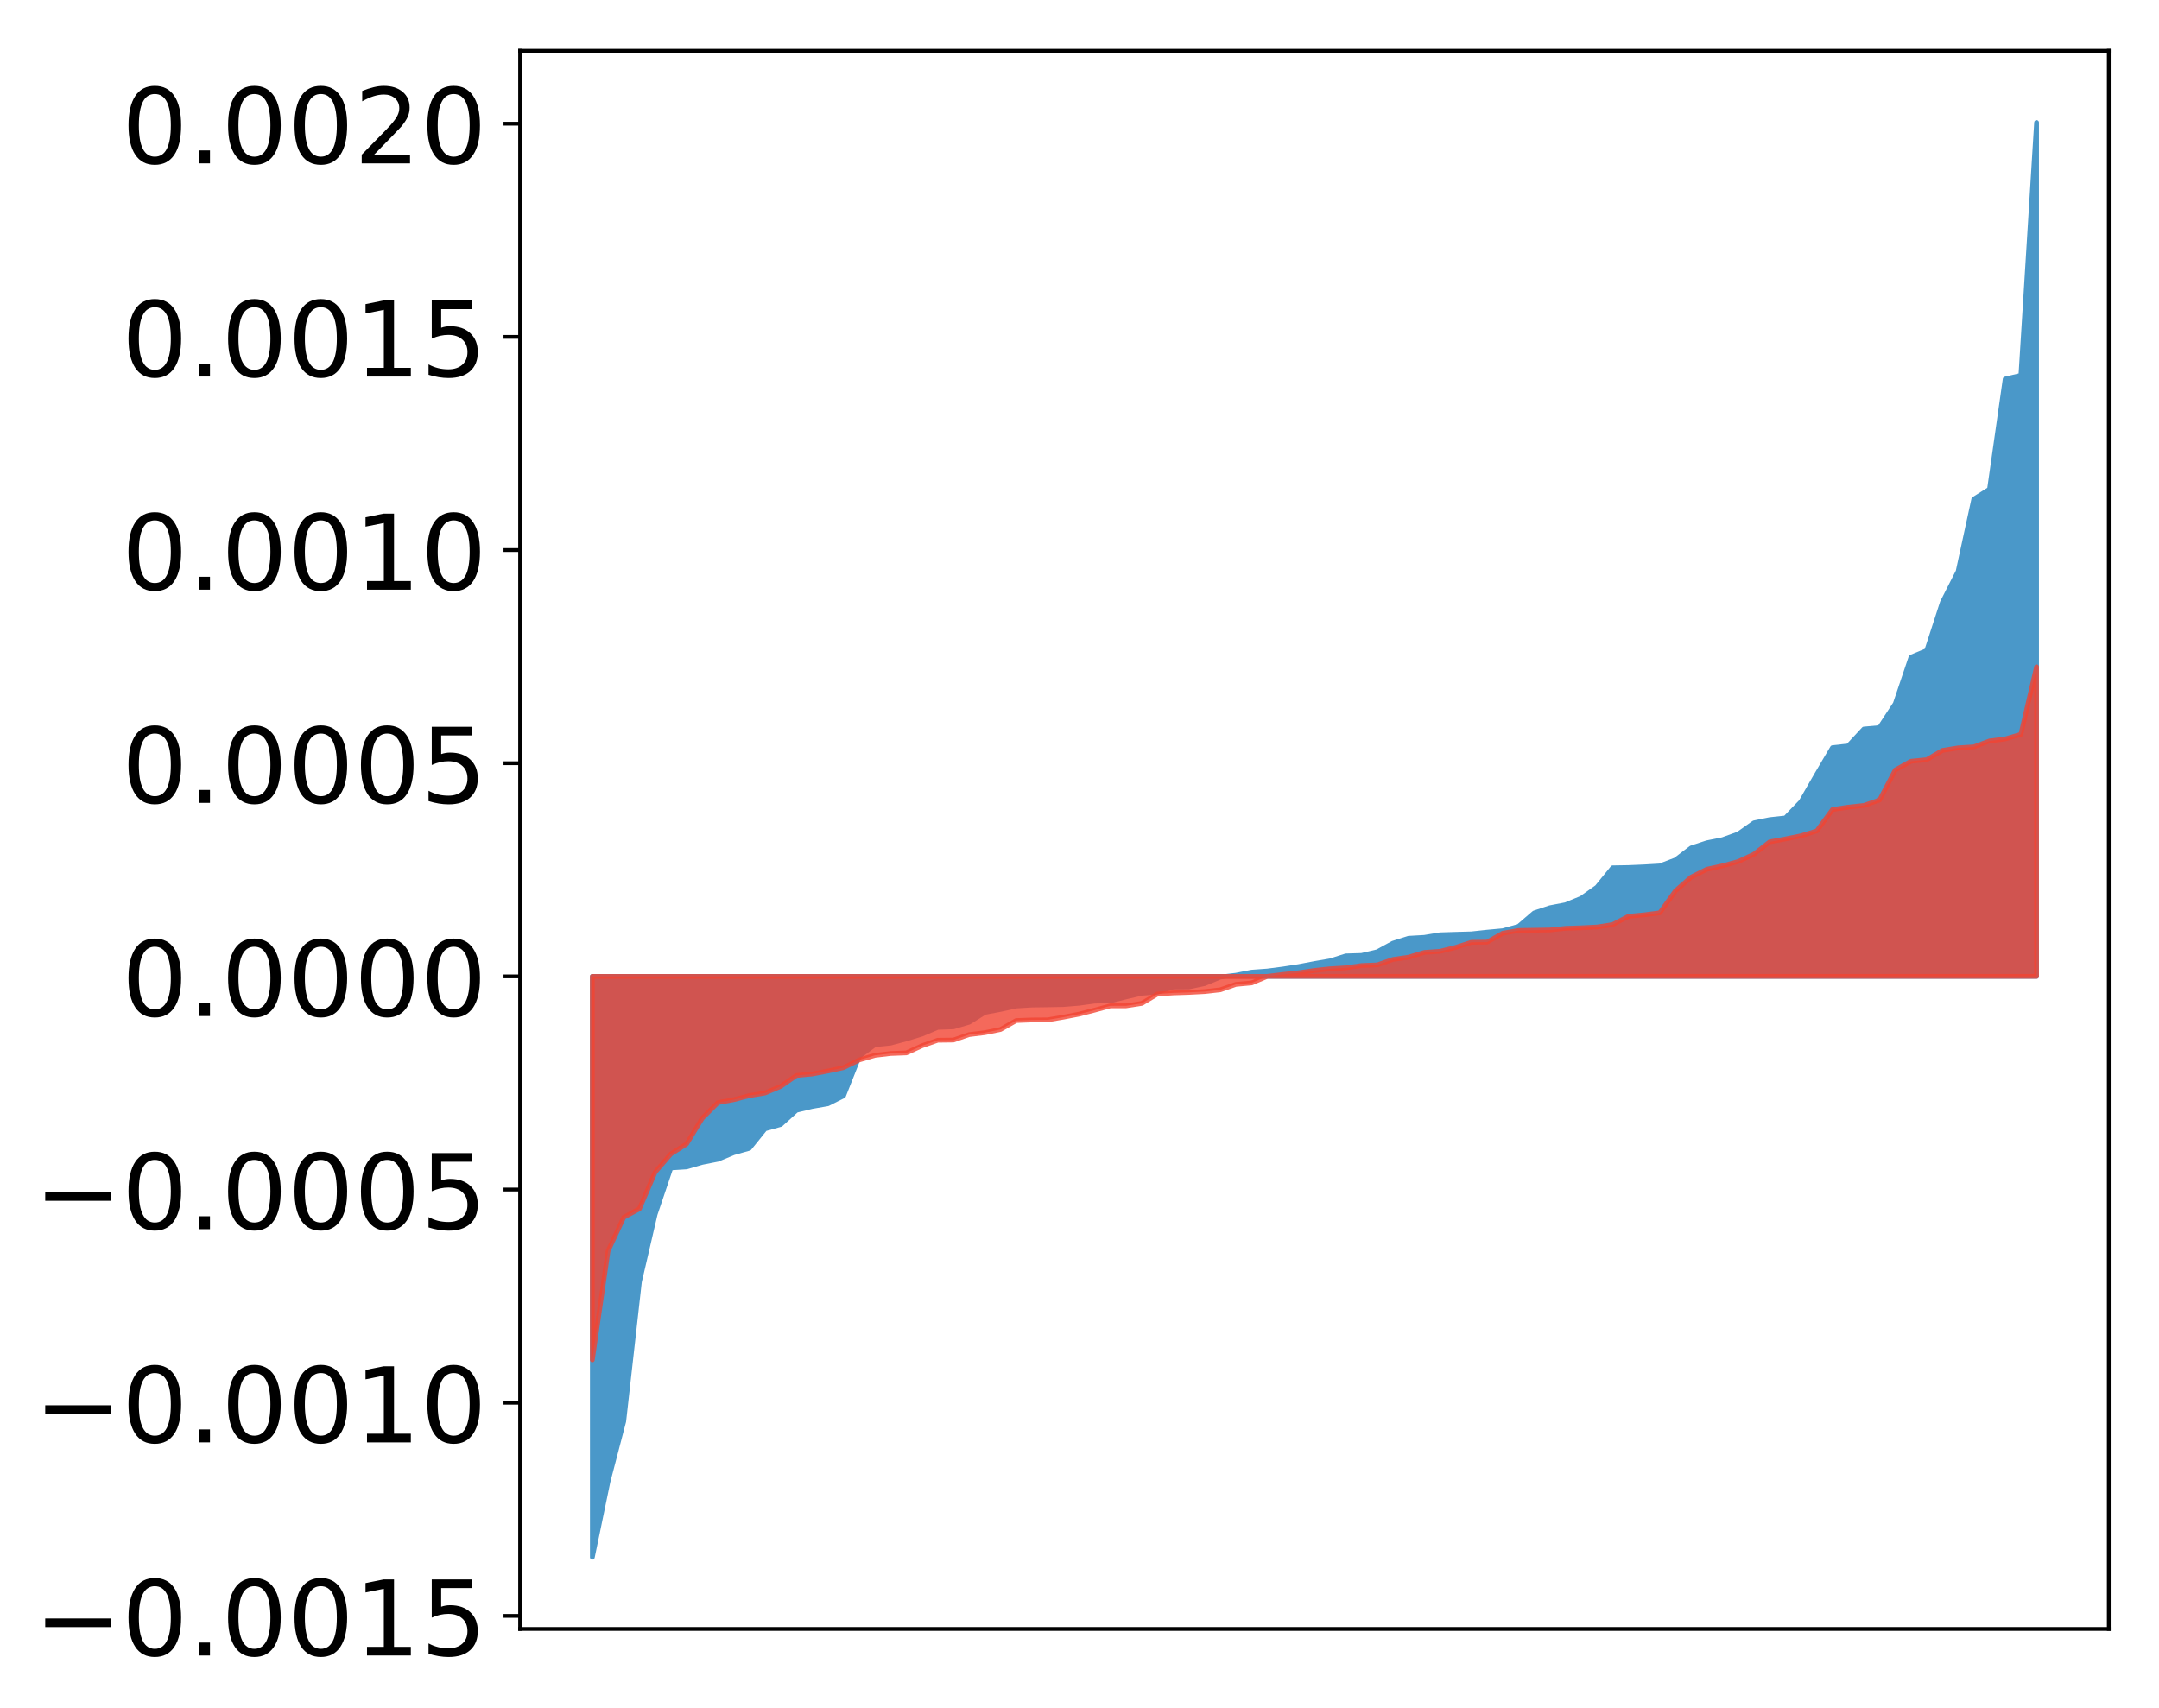 <?xml version="1.0" encoding="utf-8" standalone="no"?>
<!DOCTYPE svg PUBLIC "-//W3C//DTD SVG 1.1//EN"
  "http://www.w3.org/Graphics/SVG/1.1/DTD/svg11.dtd">
<!-- Created with matplotlib (http://matplotlib.org/) -->
<svg height="360pt" version="1.1" viewBox="0 0 455 360" width="455pt" xmlns="http://www.w3.org/2000/svg" xmlns:xlink="http://www.w3.org/1999/xlink">
 <defs>
  <style type="text/css">
*{stroke-linecap:butt;stroke-linejoin:round;}
  </style>
 </defs>
 <g id="figure_1">
  <g id="patch_1">
   <path d="M 0 360.712 
L 455.115 360.712 
L 455.115 0 
L 0 0 
z
" style="fill:#ffffff;"/>
  </g>
  <g id="axes_1">
   <g id="patch_2">
    <path d="M 109.615 343.34 
L 444.415 343.34 
L 444.415 10.7 
L 109.615 10.7 
z
" style="fill:#ffffff;"/>
   </g>
   <g id="PolyCollection_1">
    <defs>
     <path d="M 124.833 -32.492 
L 124.833 -154.922 
L 128.141 -154.922 
L 131.449 -154.922 
L 134.758 -154.922 
L 138.066 -154.922 
L 141.374 -154.922 
L 144.683 -154.922 
L 147.991 -154.922 
L 151.299 -154.922 
L 154.608 -154.922 
L 157.916 -154.922 
L 161.224 -154.922 
L 164.532 -154.922 
L 167.841 -154.922 
L 171.149 -154.922 
L 174.457 -154.922 
L 177.766 -154.922 
L 181.074 -154.922 
L 184.382 -154.922 
L 187.691 -154.922 
L 190.999 -154.922 
L 194.307 -154.922 
L 197.615 -154.922 
L 200.924 -154.922 
L 204.232 -154.922 
L 207.54 -154.922 
L 210.849 -154.922 
L 214.157 -154.922 
L 217.465 -154.922 
L 220.774 -154.922 
L 224.082 -154.922 
L 227.39 -154.922 
L 230.698 -154.922 
L 234.007 -154.922 
L 237.315 -154.922 
L 240.623 -154.922 
L 243.932 -154.922 
L 247.24 -154.922 
L 250.548 -154.922 
L 253.857 -154.922 
L 257.165 -154.922 
L 260.473 -154.922 
L 263.781 -154.922 
L 267.09 -154.922 
L 270.398 -154.922 
L 273.706 -154.922 
L 277.015 -154.922 
L 280.323 -154.922 
L 283.631 -154.922 
L 286.94 -154.922 
L 290.248 -154.922 
L 293.556 -154.922 
L 296.864 -154.922 
L 300.173 -154.922 
L 303.481 -154.922 
L 306.789 -154.922 
L 310.098 -154.922 
L 313.406 -154.922 
L 316.714 -154.922 
L 320.023 -154.922 
L 323.331 -154.922 
L 326.639 -154.922 
L 329.947 -154.922 
L 333.256 -154.922 
L 336.564 -154.922 
L 339.872 -154.922 
L 343.181 -154.922 
L 346.489 -154.922 
L 349.797 -154.922 
L 353.106 -154.922 
L 356.414 -154.922 
L 359.722 -154.922 
L 363.03 -154.922 
L 366.339 -154.922 
L 369.647 -154.922 
L 372.955 -154.922 
L 376.264 -154.922 
L 379.572 -154.922 
L 382.88 -154.922 
L 386.189 -154.922 
L 389.497 -154.922 
L 392.805 -154.922 
L 396.114 -154.922 
L 399.422 -154.922 
L 402.73 -154.922 
L 406.038 -154.922 
L 409.347 -154.922 
L 412.655 -154.922 
L 415.963 -154.922 
L 419.272 -154.922 
L 422.58 -154.922 
L 425.888 -154.922 
L 429.197 -154.922 
L 429.197 -334.892 
L 429.197 -334.892 
L 425.888 -281.593 
L 422.58 -280.819 
L 419.272 -257.595 
L 415.963 -255.508 
L 412.655 -240.265 
L 409.347 -233.757 
L 406.038 -223.574 
L 402.73 -222.206 
L 399.422 -212.395 
L 396.114 -207.35 
L 392.805 -207.056 
L 389.497 -203.495 
L 386.189 -203.13 
L 382.88 -197.509 
L 379.572 -191.753 
L 376.264 -188.312 
L 372.955 -187.958 
L 369.647 -187.282 
L 366.339 -184.94 
L 363.03 -183.741 
L 359.722 -183.079 
L 356.414 -181.997 
L 353.106 -179.468 
L 349.797 -178.198 
L 346.489 -178.004 
L 343.181 -177.863 
L 339.872 -177.808 
L 336.564 -173.728 
L 333.256 -171.379 
L 329.947 -170.022 
L 326.639 -169.389 
L 323.331 -168.295 
L 320.023 -165.456 
L 316.714 -164.547 
L 313.406 -164.243 
L 310.098 -163.886 
L 306.789 -163.793 
L 303.481 -163.689 
L 300.173 -163.143 
L 296.864 -162.954 
L 293.556 -161.91 
L 290.248 -160.108 
L 286.94 -159.338 
L 283.631 -159.238 
L 280.323 -158.19 
L 277.015 -157.623 
L 273.706 -156.992 
L 270.398 -156.482 
L 267.09 -156.053 
L 263.781 -155.812 
L 260.473 -155.165 
L 257.165 -154.768 
L 253.857 -153.393 
L 250.548 -152.701 
L 247.24 -152.679 
L 243.932 -151.606 
L 240.623 -151.363 
L 237.315 -150.594 
L 234.007 -149.761 
L 230.698 -149.702 
L 227.39 -149.253 
L 224.082 -148.982 
L 220.774 -148.919 
L 217.465 -148.876 
L 214.157 -148.672 
L 210.849 -147.954 
L 207.54 -147.33 
L 204.232 -145.26 
L 200.924 -144.286 
L 197.615 -144.173 
L 194.307 -142.761 
L 190.999 -141.746 
L 187.691 -140.857 
L 184.382 -140.53 
L 181.074 -138.074 
L 177.766 -129.741 
L 174.457 -128.071 
L 171.149 -127.497 
L 167.841 -126.702 
L 164.532 -123.703 
L 161.224 -122.79 
L 157.916 -118.686 
L 154.608 -117.755 
L 151.299 -116.372 
L 147.991 -115.717 
L 144.683 -114.756 
L 141.374 -114.548 
L 138.066 -104.77 
L 134.758 -90.547 
L 131.449 -61.119 
L 128.141 -48.463 
L 124.833 -32.492 
z
" id="m20983b93c4" style="stroke:#4a98c9;"/>
    </defs>
    <g clip-path="url(#p7886672b35)">
     <use style="fill:#4a98c9;stroke:#4a98c9;" x="0" xlink:href="#m20983b93c4" y="360.712"/>
    </g>
   </g>
   <g id="PolyCollection_2">
    <defs>
     <path d="M 124.833 -74.084 
L 124.833 -154.922 
L 128.141 -154.922 
L 131.449 -154.922 
L 134.758 -154.922 
L 138.066 -154.922 
L 141.374 -154.922 
L 144.683 -154.922 
L 147.991 -154.922 
L 151.299 -154.922 
L 154.608 -154.922 
L 157.916 -154.922 
L 161.224 -154.922 
L 164.532 -154.922 
L 167.841 -154.922 
L 171.149 -154.922 
L 174.457 -154.922 
L 177.766 -154.922 
L 181.074 -154.922 
L 184.382 -154.922 
L 187.691 -154.922 
L 190.999 -154.922 
L 194.307 -154.922 
L 197.615 -154.922 
L 200.924 -154.922 
L 204.232 -154.922 
L 207.54 -154.922 
L 210.849 -154.922 
L 214.157 -154.922 
L 217.465 -154.922 
L 220.774 -154.922 
L 224.082 -154.922 
L 227.39 -154.922 
L 230.698 -154.922 
L 234.007 -154.922 
L 237.315 -154.922 
L 240.623 -154.922 
L 243.932 -154.922 
L 247.24 -154.922 
L 250.548 -154.922 
L 253.857 -154.922 
L 257.165 -154.922 
L 260.473 -154.922 
L 263.781 -154.922 
L 267.09 -154.922 
L 270.398 -154.922 
L 273.706 -154.922 
L 277.015 -154.922 
L 280.323 -154.922 
L 283.631 -154.922 
L 286.94 -154.922 
L 290.248 -154.922 
L 293.556 -154.922 
L 296.864 -154.922 
L 300.173 -154.922 
L 303.481 -154.922 
L 306.789 -154.922 
L 310.098 -154.922 
L 313.406 -154.922 
L 316.714 -154.922 
L 320.023 -154.922 
L 323.331 -154.922 
L 326.639 -154.922 
L 329.947 -154.922 
L 333.256 -154.922 
L 336.564 -154.922 
L 339.872 -154.922 
L 343.181 -154.922 
L 346.489 -154.922 
L 349.797 -154.922 
L 353.106 -154.922 
L 356.414 -154.922 
L 359.722 -154.922 
L 363.03 -154.922 
L 366.339 -154.922 
L 369.647 -154.922 
L 372.955 -154.922 
L 376.264 -154.922 
L 379.572 -154.922 
L 382.88 -154.922 
L 386.189 -154.922 
L 389.497 -154.922 
L 392.805 -154.922 
L 396.114 -154.922 
L 399.422 -154.922 
L 402.73 -154.922 
L 406.038 -154.922 
L 409.347 -154.922 
L 412.655 -154.922 
L 415.963 -154.922 
L 419.272 -154.922 
L 422.58 -154.922 
L 425.888 -154.922 
L 429.197 -154.922 
L 429.197 -220.169 
L 429.197 -220.169 
L 425.888 -205.943 
L 422.58 -204.966 
L 419.272 -204.543 
L 415.963 -203.298 
L 412.655 -203.087 
L 409.347 -202.549 
L 406.038 -200.59 
L 402.73 -200.268 
L 399.422 -198.427 
L 396.114 -192.098 
L 392.805 -190.948 
L 389.497 -190.596 
L 386.189 -190.094 
L 382.88 -185.583 
L 379.572 -184.56 
L 376.264 -183.889 
L 372.955 -183.275 
L 369.647 -180.682 
L 366.339 -179.133 
L 363.03 -178.232 
L 359.722 -177.508 
L 356.414 -175.845 
L 353.106 -172.962 
L 349.797 -168.32 
L 346.489 -167.89 
L 343.181 -167.577 
L 339.872 -165.842 
L 336.564 -165.327 
L 333.256 -165.166 
L 329.947 -165.051 
L 326.639 -164.705 
L 323.331 -164.652 
L 320.023 -164.598 
L 316.714 -164.025 
L 313.406 -162.141 
L 310.098 -162.106 
L 306.789 -161.037 
L 303.481 -160.209 
L 300.173 -159.971 
L 296.864 -158.973 
L 293.556 -158.486 
L 290.248 -157.338 
L 286.94 -157.206 
L 283.631 -156.725 
L 280.323 -156.525 
L 277.015 -156.172 
L 273.706 -155.681 
L 270.398 -155.334 
L 267.09 -154.927 
L 263.781 -153.538 
L 260.473 -153.237 
L 257.165 -152.086 
L 253.857 -151.718 
L 250.548 -151.543 
L 247.24 -151.435 
L 243.932 -151.208 
L 240.623 -149.228 
L 237.315 -148.714 
L 234.007 -148.712 
L 230.698 -147.807 
L 227.39 -146.957 
L 224.082 -146.319 
L 220.774 -145.757 
L 217.465 -145.734 
L 214.157 -145.612 
L 210.849 -143.728 
L 207.54 -143.054 
L 204.232 -142.648 
L 200.924 -141.501 
L 197.615 -141.459 
L 194.307 -140.3 
L 190.999 -138.789 
L 187.691 -138.666 
L 184.382 -138.275 
L 181.074 -137.309 
L 177.766 -135.68 
L 174.457 -134.968 
L 171.149 -134.341 
L 167.841 -134.032 
L 164.532 -131.736 
L 161.224 -130.34 
L 157.916 -129.79 
L 154.608 -128.925 
L 151.299 -128.318 
L 147.991 -125.013 
L 144.683 -119.588 
L 141.374 -117.483 
L 138.066 -113.65 
L 134.758 -105.939 
L 131.449 -104.135 
L 128.141 -97.021 
L 124.833 -74.084 
z
" id="mf5b11acd2f" style="stroke:#f14432;stroke-opacity:0.8;"/>
    </defs>
    <g clip-path="url(#p7886672b35)">
     <use style="fill:#f14432;fill-opacity:0.8;stroke:#f14432;stroke-opacity:0.8;" x="0" xlink:href="#mf5b11acd2f" y="360.712"/>
    </g>
   </g>
   <g id="matplotlib.axis_1"/>
   <g id="matplotlib.axis_2">
    <g id="ytick_1">
     <g id="line2d_1">
      <defs>
       <path d="M 0 0 
L -3.5 0 
" id="m784d11c176" style="stroke:#000000;stroke-width:0.8;"/>
      </defs>
      <g>
       <use style="stroke:#000000;stroke-width:0.8;" x="109.615" xlink:href="#m784d11c176" y="340.578"/>
      </g>
     </g>
     <g id="text_1">
      <!-- −0.0015 -->
      <defs>
       <path d="M 10.594 35.5 
L 73.188 35.5 
L 73.188 27.203 
L 10.594 27.203 
z
" id="DejaVuSans-2212"/>
       <path d="M 31.781 66.406 
Q 24.172 66.406 20.328 58.906 
Q 16.5 51.422 16.5 36.375 
Q 16.5 21.391 20.328 13.891 
Q 24.172 6.391 31.781 6.391 
Q 39.453 6.391 43.281 13.891 
Q 47.125 21.391 47.125 36.375 
Q 47.125 51.422 43.281 58.906 
Q 39.453 66.406 31.781 66.406 
z
M 31.781 74.219 
Q 44.047 74.219 50.516 64.516 
Q 56.984 54.828 56.984 36.375 
Q 56.984 17.969 50.516 8.266 
Q 44.047 -1.422 31.781 -1.422 
Q 19.531 -1.422 13.062 8.266 
Q 6.594 17.969 6.594 36.375 
Q 6.594 54.828 13.062 64.516 
Q 19.531 74.219 31.781 74.219 
z
" id="DejaVuSans-30"/>
       <path d="M 10.688 12.406 
L 21 12.406 
L 21 0 
L 10.688 0 
z
" id="DejaVuSans-2e"/>
       <path d="M 12.406 8.297 
L 28.516 8.297 
L 28.516 63.922 
L 10.984 60.406 
L 10.984 69.391 
L 28.422 72.906 
L 38.281 72.906 
L 38.281 8.297 
L 54.391 8.297 
L 54.391 0 
L 12.406 0 
z
" id="DejaVuSans-31"/>
       <path d="M 10.797 72.906 
L 49.516 72.906 
L 49.516 64.594 
L 19.828 64.594 
L 19.828 46.734 
Q 21.969 47.469 24.109 47.828 
Q 26.266 48.188 28.422 48.188 
Q 40.625 48.188 47.75 41.5 
Q 54.891 34.812 54.891 23.391 
Q 54.891 11.625 47.562 5.094 
Q 40.234 -1.422 26.906 -1.422 
Q 22.312 -1.422 17.547 -0.641 
Q 12.797 0.141 7.719 1.703 
L 7.719 11.625 
Q 12.109 9.234 16.797 8.062 
Q 21.484 6.891 26.703 6.891 
Q 35.156 6.891 40.078 11.328 
Q 45.016 15.766 45.016 23.391 
Q 45.016 31 40.078 35.438 
Q 35.156 39.891 26.703 39.891 
Q 22.75 39.891 18.812 39.016 
Q 14.891 38.141 10.797 36.281 
z
" id="DejaVuSans-35"/>
      </defs>
      <g transform="translate(7.2 348.936)scale(0.22 -0.22)">
       <use xlink:href="#DejaVuSans-2212"/>
       <use x="83.789" xlink:href="#DejaVuSans-30"/>
       <use x="147.412" xlink:href="#DejaVuSans-2e"/>
       <use x="179.199" xlink:href="#DejaVuSans-30"/>
       <use x="242.822" xlink:href="#DejaVuSans-30"/>
       <use x="306.445" xlink:href="#DejaVuSans-31"/>
       <use x="370.068" xlink:href="#DejaVuSans-35"/>
      </g>
     </g>
    </g>
    <g id="ytick_2">
     <g id="line2d_2">
      <g>
       <use style="stroke:#000000;stroke-width:0.8;" x="109.615" xlink:href="#m784d11c176" y="295.649"/>
      </g>
     </g>
     <g id="text_2">
      <!-- −0.0010 -->
      <g transform="translate(7.2 304.007)scale(0.22 -0.22)">
       <use xlink:href="#DejaVuSans-2212"/>
       <use x="83.789" xlink:href="#DejaVuSans-30"/>
       <use x="147.412" xlink:href="#DejaVuSans-2e"/>
       <use x="179.199" xlink:href="#DejaVuSans-30"/>
       <use x="242.822" xlink:href="#DejaVuSans-30"/>
       <use x="306.445" xlink:href="#DejaVuSans-31"/>
       <use x="370.068" xlink:href="#DejaVuSans-30"/>
      </g>
     </g>
    </g>
    <g id="ytick_3">
     <g id="line2d_3">
      <g>
       <use style="stroke:#000000;stroke-width:0.8;" x="109.615" xlink:href="#m784d11c176" y="250.72"/>
      </g>
     </g>
     <g id="text_3">
      <!-- −0.0005 -->
      <g transform="translate(7.2 259.078)scale(0.22 -0.22)">
       <use xlink:href="#DejaVuSans-2212"/>
       <use x="83.789" xlink:href="#DejaVuSans-30"/>
       <use x="147.412" xlink:href="#DejaVuSans-2e"/>
       <use x="179.199" xlink:href="#DejaVuSans-30"/>
       <use x="242.822" xlink:href="#DejaVuSans-30"/>
       <use x="306.445" xlink:href="#DejaVuSans-30"/>
       <use x="370.068" xlink:href="#DejaVuSans-35"/>
      </g>
     </g>
    </g>
    <g id="ytick_4">
     <g id="line2d_4">
      <g>
       <use style="stroke:#000000;stroke-width:0.8;" x="109.615" xlink:href="#m784d11c176" y="205.79"/>
      </g>
     </g>
     <g id="text_4">
      <!-- 0.0000 -->
      <g transform="translate(25.635 214.149)scale(0.22 -0.22)">
       <use xlink:href="#DejaVuSans-30"/>
       <use x="63.623" xlink:href="#DejaVuSans-2e"/>
       <use x="95.41" xlink:href="#DejaVuSans-30"/>
       <use x="159.033" xlink:href="#DejaVuSans-30"/>
       <use x="222.656" xlink:href="#DejaVuSans-30"/>
       <use x="286.279" xlink:href="#DejaVuSans-30"/>
      </g>
     </g>
    </g>
    <g id="ytick_5">
     <g id="line2d_5">
      <g>
       <use style="stroke:#000000;stroke-width:0.8;" x="109.615" xlink:href="#m784d11c176" y="160.861"/>
      </g>
     </g>
     <g id="text_5">
      <!-- 0.0005 -->
      <g transform="translate(25.635 169.219)scale(0.22 -0.22)">
       <use xlink:href="#DejaVuSans-30"/>
       <use x="63.623" xlink:href="#DejaVuSans-2e"/>
       <use x="95.41" xlink:href="#DejaVuSans-30"/>
       <use x="159.033" xlink:href="#DejaVuSans-30"/>
       <use x="222.656" xlink:href="#DejaVuSans-30"/>
       <use x="286.279" xlink:href="#DejaVuSans-35"/>
      </g>
     </g>
    </g>
    <g id="ytick_6">
     <g id="line2d_6">
      <g>
       <use style="stroke:#000000;stroke-width:0.8;" x="109.615" xlink:href="#m784d11c176" y="115.932"/>
      </g>
     </g>
     <g id="text_6">
      <!-- 0.0010 -->
      <g transform="translate(25.635 124.29)scale(0.22 -0.22)">
       <use xlink:href="#DejaVuSans-30"/>
       <use x="63.623" xlink:href="#DejaVuSans-2e"/>
       <use x="95.41" xlink:href="#DejaVuSans-30"/>
       <use x="159.033" xlink:href="#DejaVuSans-30"/>
       <use x="222.656" xlink:href="#DejaVuSans-31"/>
       <use x="286.279" xlink:href="#DejaVuSans-30"/>
      </g>
     </g>
    </g>
    <g id="ytick_7">
     <g id="line2d_7">
      <g>
       <use style="stroke:#000000;stroke-width:0.8;" x="109.615" xlink:href="#m784d11c176" y="71.002"/>
      </g>
     </g>
     <g id="text_7">
      <!-- 0.0015 -->
      <g transform="translate(25.635 79.361)scale(0.22 -0.22)">
       <use xlink:href="#DejaVuSans-30"/>
       <use x="63.623" xlink:href="#DejaVuSans-2e"/>
       <use x="95.41" xlink:href="#DejaVuSans-30"/>
       <use x="159.033" xlink:href="#DejaVuSans-30"/>
       <use x="222.656" xlink:href="#DejaVuSans-31"/>
       <use x="286.279" xlink:href="#DejaVuSans-35"/>
      </g>
     </g>
    </g>
    <g id="ytick_8">
     <g id="line2d_8">
      <g>
       <use style="stroke:#000000;stroke-width:0.8;" x="109.615" xlink:href="#m784d11c176" y="26.073"/>
      </g>
     </g>
     <g id="text_8">
      <!-- 0.0020 -->
      <defs>
       <path d="M 19.188 8.297 
L 53.609 8.297 
L 53.609 0 
L 7.328 0 
L 7.328 8.297 
Q 12.938 14.109 22.625 23.891 
Q 32.328 33.688 34.812 36.531 
Q 39.547 41.844 41.422 45.531 
Q 43.312 49.219 43.312 52.781 
Q 43.312 58.594 39.234 62.25 
Q 35.156 65.922 28.609 65.922 
Q 23.969 65.922 18.812 64.312 
Q 13.672 62.703 7.812 59.422 
L 7.812 69.391 
Q 13.766 71.781 18.938 73 
Q 24.125 74.219 28.422 74.219 
Q 39.75 74.219 46.484 68.547 
Q 53.219 62.891 53.219 53.422 
Q 53.219 48.922 51.531 44.891 
Q 49.859 40.875 45.406 35.406 
Q 44.188 33.984 37.641 27.219 
Q 31.109 20.453 19.188 8.297 
z
" id="DejaVuSans-32"/>
      </defs>
      <g transform="translate(25.635 34.431)scale(0.22 -0.22)">
       <use xlink:href="#DejaVuSans-30"/>
       <use x="63.623" xlink:href="#DejaVuSans-2e"/>
       <use x="95.41" xlink:href="#DejaVuSans-30"/>
       <use x="159.033" xlink:href="#DejaVuSans-30"/>
       <use x="222.656" xlink:href="#DejaVuSans-32"/>
       <use x="286.279" xlink:href="#DejaVuSans-30"/>
      </g>
     </g>
    </g>
   </g>
   <g id="patch_3">
    <path d="M 109.615 343.34 
L 109.615 10.7 
" style="fill:none;stroke:#000000;stroke-linecap:square;stroke-linejoin:miter;stroke-width:0.8;"/>
   </g>
   <g id="patch_4">
    <path d="M 444.415 343.34 
L 444.415 10.7 
" style="fill:none;stroke:#000000;stroke-linecap:square;stroke-linejoin:miter;stroke-width:0.8;"/>
   </g>
   <g id="patch_5">
    <path d="M 109.615 343.34 
L 444.415 343.34 
" style="fill:none;stroke:#000000;stroke-linecap:square;stroke-linejoin:miter;stroke-width:0.8;"/>
   </g>
   <g id="patch_6">
    <path d="M 109.615 10.7 
L 444.415 10.7 
" style="fill:none;stroke:#000000;stroke-linecap:square;stroke-linejoin:miter;stroke-width:0.8;"/>
   </g>
  </g>
 </g>
 <defs>
  <clipPath id="p7886672b35">
   <rect height="332.64" width="334.8" x="109.615" y="10.7"/>
  </clipPath>
 </defs>
</svg>
